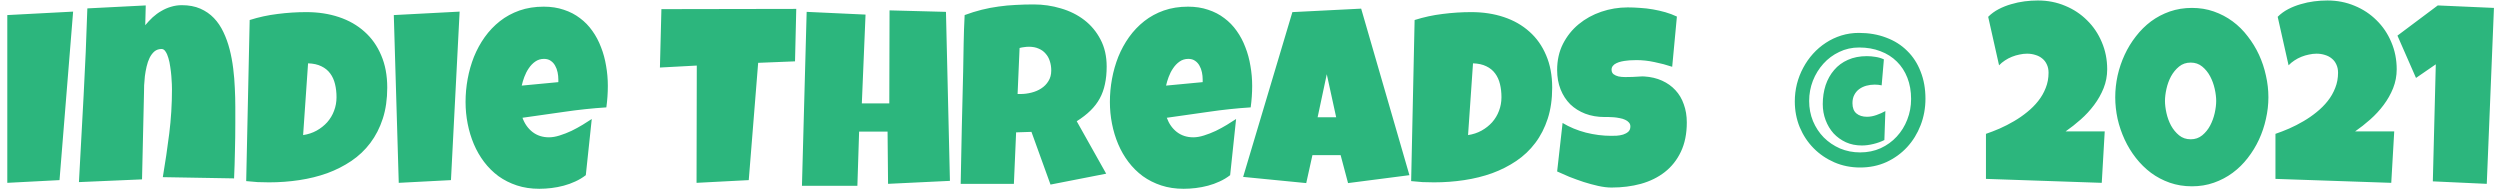 <svg width="296" height="23" viewBox="0 0 296 23" fill="none" xmlns="http://www.w3.org/2000/svg">
<path d="M8.657 1.375L7.046 21.326L0.864 21.648V1.785L8.657 1.375ZM27.861 14.588C27.861 15.691 27.847 16.785 27.817 17.869C27.798 18.943 27.764 20.027 27.715 21.121L19.277 20.975C19.57 19.246 19.824 17.523 20.039 15.804C20.254 14.075 20.361 12.332 20.361 10.574C20.361 10.447 20.356 10.242 20.347 9.959C20.337 9.676 20.317 9.358 20.288 9.007C20.259 8.646 20.215 8.279 20.156 7.908C20.107 7.527 20.034 7.181 19.936 6.868C19.849 6.556 19.736 6.302 19.6 6.106C19.473 5.901 19.316 5.799 19.131 5.799C18.799 5.799 18.516 5.896 18.281 6.092C18.057 6.287 17.866 6.541 17.71 6.854C17.564 7.156 17.446 7.498 17.358 7.879C17.27 8.26 17.202 8.641 17.153 9.021C17.114 9.402 17.085 9.764 17.065 10.105C17.056 10.438 17.051 10.711 17.051 10.926C17.002 12.654 16.963 14.373 16.934 16.082C16.904 17.781 16.865 19.5 16.816 21.238L9.346 21.561C9.541 18.113 9.727 14.685 9.902 11.277C10.088 7.869 10.234 4.441 10.342 0.994L17.256 0.643L17.197 2.986C17.471 2.654 17.764 2.342 18.076 2.049C18.398 1.756 18.74 1.507 19.102 1.302C19.463 1.087 19.844 0.921 20.244 0.804C20.654 0.677 21.084 0.613 21.533 0.613C22.363 0.613 23.091 0.75 23.716 1.023C24.341 1.297 24.878 1.668 25.327 2.137C25.776 2.605 26.152 3.162 26.455 3.807C26.758 4.441 27.002 5.12 27.188 5.843C27.373 6.565 27.515 7.322 27.612 8.113C27.71 8.895 27.773 9.666 27.803 10.428C27.842 11.19 27.861 11.927 27.861 12.64C27.861 13.352 27.861 14.002 27.861 14.588ZM45.85 10.369C45.85 11.736 45.674 12.962 45.322 14.046C44.971 15.13 44.477 16.092 43.843 16.932C43.218 17.762 42.471 18.47 41.602 19.056C40.732 19.642 39.78 20.125 38.745 20.506C37.71 20.877 36.606 21.15 35.435 21.326C34.273 21.502 33.076 21.59 31.846 21.59C31.387 21.59 30.938 21.58 30.498 21.561C30.059 21.531 29.609 21.492 29.15 21.443L29.561 2.371C30.635 2.029 31.738 1.79 32.871 1.653C34.014 1.507 35.147 1.434 36.27 1.434C37.666 1.434 38.95 1.629 40.122 2.02C41.294 2.41 42.305 2.986 43.154 3.748C44.004 4.5 44.663 5.433 45.132 6.546C45.61 7.649 45.85 8.924 45.85 10.369ZM35.889 15.994C36.475 15.906 37.007 15.73 37.485 15.467C37.974 15.193 38.394 14.861 38.745 14.471C39.097 14.07 39.365 13.621 39.551 13.123C39.746 12.615 39.844 12.078 39.844 11.512C39.844 10.955 39.785 10.438 39.668 9.959C39.551 9.471 39.36 9.051 39.097 8.699C38.833 8.338 38.486 8.055 38.057 7.85C37.627 7.635 37.1 7.518 36.475 7.498L35.889 15.994ZM54.419 1.375L53.394 21.326L47.212 21.648L46.626 1.785L54.419 1.375ZM71.968 10.164C71.968 11.014 71.909 11.863 71.792 12.713C70.122 12.82 68.462 12.996 66.811 13.24C65.161 13.475 63.511 13.709 61.86 13.943C62.114 14.646 62.51 15.208 63.047 15.628C63.594 16.048 64.243 16.258 64.995 16.258C65.386 16.258 65.811 16.185 66.269 16.038C66.738 15.892 67.202 15.711 67.661 15.496C68.12 15.271 68.56 15.032 68.98 14.778C69.399 14.524 69.761 14.295 70.064 14.09L69.36 20.74C68.98 21.033 68.564 21.282 68.115 21.487C67.676 21.692 67.217 21.858 66.738 21.985C66.26 22.112 65.776 22.205 65.288 22.264C64.8 22.322 64.321 22.352 63.852 22.352C62.886 22.352 62.002 22.22 61.201 21.956C60.4 21.692 59.673 21.326 59.019 20.857C58.374 20.379 57.808 19.817 57.319 19.173C56.831 18.528 56.426 17.825 56.103 17.064C55.781 16.302 55.537 15.496 55.371 14.646C55.205 13.797 55.122 12.938 55.122 12.068C55.122 11.16 55.205 10.252 55.371 9.344C55.537 8.436 55.786 7.562 56.118 6.722C56.46 5.882 56.885 5.105 57.393 4.393C57.91 3.67 58.511 3.04 59.194 2.503C59.878 1.966 60.649 1.546 61.509 1.243C62.378 0.94 63.335 0.789 64.38 0.789C65.249 0.789 66.04 0.911 66.753 1.155C67.476 1.39 68.115 1.722 68.672 2.151C69.238 2.571 69.727 3.074 70.137 3.66C70.557 4.246 70.898 4.891 71.162 5.594C71.436 6.287 71.636 7.024 71.763 7.806C71.899 8.577 71.968 9.363 71.968 10.164ZM66.108 9.402C66.108 9.129 66.079 8.851 66.02 8.567C65.962 8.274 65.864 8.011 65.728 7.776C65.601 7.542 65.43 7.352 65.215 7.205C65 7.049 64.731 6.971 64.409 6.971C64.019 6.971 63.672 7.078 63.369 7.293C63.076 7.498 62.822 7.762 62.607 8.084C62.393 8.396 62.217 8.738 62.08 9.109C61.943 9.48 61.841 9.822 61.773 10.135L66.108 9.725V9.402ZM94.277 1.053L94.131 7.264L89.766 7.439L88.652 21.326L82.471 21.648L82.5 7.762L78.135 7.996L78.311 1.082L94.277 1.053ZM112.471 21.414L105.146 21.766L105.088 15.584H101.719L101.514 22H94.951L95.508 1.404L102.48 1.727L102.041 12.244H105.293L105.322 1.229L112.002 1.404L112.471 21.414ZM131.03 7.879C131.03 8.641 130.962 9.334 130.825 9.959C130.698 10.574 130.493 11.141 130.21 11.658C129.927 12.176 129.561 12.654 129.111 13.094C128.662 13.533 128.12 13.953 127.485 14.354L130.972 20.564L124.38 21.854L122.124 15.613L120.308 15.672L120.044 21.766H113.745C113.794 19.539 113.838 17.322 113.877 15.115C113.926 12.908 113.979 10.691 114.038 8.465C114.058 7.342 114.077 6.229 114.097 5.125C114.116 4.021 114.155 2.908 114.214 1.785C114.897 1.531 115.571 1.321 116.235 1.155C116.899 0.989 117.563 0.862 118.228 0.774C118.901 0.677 119.58 0.613 120.264 0.584C120.957 0.545 121.665 0.525 122.388 0.525C123.501 0.525 124.575 0.682 125.61 0.994C126.655 1.297 127.578 1.756 128.379 2.371C129.18 2.986 129.819 3.753 130.298 4.671C130.786 5.589 131.03 6.658 131.03 7.879ZM124.468 8.348C124.468 7.938 124.409 7.562 124.292 7.22C124.185 6.878 124.019 6.585 123.794 6.341C123.579 6.087 123.306 5.892 122.974 5.755C122.651 5.608 122.271 5.535 121.831 5.535C121.636 5.535 121.445 5.55 121.26 5.579C121.074 5.599 120.894 5.633 120.718 5.682L120.483 11.131H120.835C121.255 11.131 121.68 11.077 122.109 10.97C122.549 10.862 122.939 10.696 123.281 10.472C123.633 10.247 123.916 9.959 124.131 9.607C124.355 9.256 124.468 8.836 124.468 8.348ZM148.257 10.164C148.257 11.014 148.198 11.863 148.081 12.713C146.411 12.82 144.751 12.996 143.101 13.24C141.45 13.475 139.8 13.709 138.149 13.943C138.403 14.646 138.799 15.208 139.336 15.628C139.883 16.048 140.532 16.258 141.284 16.258C141.675 16.258 142.1 16.185 142.559 16.038C143.027 15.892 143.491 15.711 143.95 15.496C144.409 15.271 144.849 15.032 145.269 14.778C145.688 14.524 146.05 14.295 146.353 14.09L145.649 20.74C145.269 21.033 144.854 21.282 144.404 21.487C143.965 21.692 143.506 21.858 143.027 21.985C142.549 22.112 142.065 22.205 141.577 22.264C141.089 22.322 140.61 22.352 140.142 22.352C139.175 22.352 138.291 22.22 137.49 21.956C136.689 21.692 135.962 21.326 135.308 20.857C134.663 20.379 134.097 19.817 133.608 19.173C133.12 18.528 132.715 17.825 132.393 17.064C132.07 16.302 131.826 15.496 131.66 14.646C131.494 13.797 131.411 12.938 131.411 12.068C131.411 11.16 131.494 10.252 131.66 9.344C131.826 8.436 132.075 7.562 132.407 6.722C132.749 5.882 133.174 5.105 133.682 4.393C134.199 3.67 134.8 3.04 135.483 2.503C136.167 1.966 136.938 1.546 137.798 1.243C138.667 0.94 139.624 0.789 140.669 0.789C141.538 0.789 142.329 0.911 143.042 1.155C143.765 1.39 144.404 1.722 144.961 2.151C145.527 2.571 146.016 3.074 146.426 3.66C146.846 4.246 147.188 4.891 147.451 5.594C147.725 6.287 147.925 7.024 148.052 7.806C148.188 8.577 148.257 9.363 148.257 10.164ZM142.397 9.402C142.397 9.129 142.368 8.851 142.31 8.567C142.251 8.274 142.153 8.011 142.017 7.776C141.89 7.542 141.719 7.352 141.504 7.205C141.289 7.049 141.021 6.971 140.698 6.971C140.308 6.971 139.961 7.078 139.658 7.293C139.365 7.498 139.111 7.762 138.896 8.084C138.682 8.396 138.506 8.738 138.369 9.109C138.232 9.48 138.13 9.822 138.062 10.135L142.397 9.725V9.402ZM166.875 20.74L159.609 21.678L158.73 18.367H155.391L154.658 21.678L147.188 20.945L153.018 1.434L161.162 1.023L166.875 20.74ZM158.203 13.885L157.09 8.787L156.006 13.885H158.203ZM183.779 10.369C183.779 11.736 183.604 12.962 183.252 14.046C182.9 15.13 182.407 16.092 181.772 16.932C181.147 17.762 180.4 18.47 179.531 19.056C178.662 19.642 177.71 20.125 176.675 20.506C175.64 20.877 174.536 21.15 173.364 21.326C172.202 21.502 171.006 21.59 169.775 21.59C169.316 21.59 168.867 21.58 168.428 21.561C167.988 21.531 167.539 21.492 167.08 21.443L167.49 2.371C168.564 2.029 169.668 1.79 170.801 1.653C171.943 1.507 173.076 1.434 174.199 1.434C175.596 1.434 176.88 1.629 178.052 2.02C179.224 2.41 180.234 2.986 181.084 3.748C181.934 4.5 182.593 5.433 183.062 6.546C183.54 7.649 183.779 8.924 183.779 10.369ZM173.818 15.994C174.404 15.906 174.937 15.73 175.415 15.467C175.903 15.193 176.323 14.861 176.675 14.471C177.026 14.07 177.295 13.621 177.48 13.123C177.676 12.615 177.773 12.078 177.773 11.512C177.773 10.955 177.715 10.438 177.598 9.959C177.48 9.471 177.29 9.051 177.026 8.699C176.763 8.338 176.416 8.055 175.986 7.85C175.557 7.635 175.029 7.518 174.404 7.498L173.818 15.994ZM199.717 14.5C199.717 15.838 199.482 16.995 199.014 17.972C198.555 18.939 197.92 19.739 197.109 20.374C196.309 20.999 195.366 21.463 194.282 21.766C193.208 22.059 192.051 22.205 190.811 22.205C190.332 22.205 189.805 22.142 189.229 22.015C188.662 21.888 188.086 21.731 187.5 21.546C186.914 21.351 186.348 21.145 185.801 20.931C185.264 20.706 184.785 20.496 184.365 20.301L185.01 14.559C185.84 15.057 186.758 15.438 187.764 15.701C188.779 15.955 189.775 16.082 190.752 16.082C190.938 16.082 191.162 16.077 191.426 16.067C191.689 16.048 191.938 16.004 192.173 15.935C192.417 15.857 192.622 15.745 192.788 15.599C192.954 15.452 193.037 15.242 193.037 14.969C193.037 14.783 192.979 14.627 192.861 14.5C192.744 14.363 192.593 14.256 192.407 14.178C192.222 14.09 192.012 14.026 191.777 13.987C191.543 13.938 191.313 13.904 191.089 13.885C190.864 13.865 190.654 13.855 190.459 13.855C190.264 13.855 190.107 13.855 189.99 13.855C189.15 13.855 188.384 13.724 187.69 13.46C187.007 13.196 186.416 12.825 185.918 12.347C185.43 11.858 185.049 11.273 184.775 10.589C184.502 9.896 184.365 9.129 184.365 8.289C184.365 7.137 184.595 6.106 185.054 5.198C185.522 4.28 186.143 3.504 186.914 2.869C187.695 2.225 188.589 1.731 189.595 1.39C190.601 1.048 191.641 0.877 192.715 0.877C193.193 0.877 193.687 0.896 194.194 0.936C194.702 0.965 195.205 1.023 195.703 1.111C196.211 1.199 196.704 1.312 197.183 1.448C197.661 1.585 198.115 1.756 198.545 1.961L197.988 7.908C197.324 7.684 196.626 7.498 195.894 7.352C195.171 7.195 194.463 7.117 193.77 7.117C193.643 7.117 193.477 7.122 193.271 7.132C193.076 7.132 192.866 7.146 192.642 7.176C192.427 7.195 192.207 7.229 191.982 7.278C191.758 7.327 191.558 7.396 191.382 7.483C191.206 7.562 191.064 7.669 190.957 7.806C190.85 7.942 190.801 8.104 190.811 8.289C190.82 8.504 190.898 8.67 191.045 8.787C191.201 8.904 191.396 8.992 191.631 9.051C191.875 9.1 192.139 9.124 192.422 9.124C192.715 9.124 193.003 9.119 193.286 9.109C193.569 9.09 193.833 9.075 194.077 9.065C194.321 9.046 194.521 9.041 194.678 9.051C195.459 9.1 196.162 9.266 196.787 9.549C197.412 9.832 197.939 10.208 198.369 10.677C198.809 11.146 199.141 11.707 199.365 12.361C199.6 13.006 199.717 13.719 199.717 14.5ZM227.974 11.688C227.974 12.791 227.783 13.836 227.402 14.822C227.021 15.809 226.489 16.673 225.806 17.415C225.122 18.157 224.307 18.748 223.359 19.188C222.412 19.617 221.372 19.832 220.239 19.832C219.146 19.832 218.125 19.627 217.178 19.217C216.24 18.807 215.425 18.25 214.731 17.547C214.038 16.844 213.491 16.019 213.091 15.071C212.7 14.114 212.505 13.094 212.505 12.01C212.505 11.307 212.588 10.618 212.754 9.944C212.93 9.261 213.179 8.621 213.501 8.025C213.823 7.42 214.209 6.868 214.658 6.37C215.117 5.862 215.625 5.428 216.182 5.066C216.748 4.695 217.358 4.407 218.013 4.202C218.677 3.997 219.37 3.895 220.093 3.895C221.274 3.895 222.349 4.08 223.315 4.451C224.292 4.812 225.122 5.335 225.806 6.019C226.499 6.692 227.031 7.513 227.402 8.479C227.783 9.437 227.974 10.506 227.974 11.688ZM226.274 11.717C226.274 10.799 226.128 9.964 225.835 9.212C225.542 8.46 225.127 7.82 224.59 7.293C224.053 6.756 223.403 6.346 222.642 6.062C221.89 5.77 221.05 5.623 220.122 5.623C219.272 5.623 218.486 5.799 217.764 6.15C217.041 6.492 216.416 6.956 215.889 7.542C215.361 8.128 214.946 8.802 214.644 9.563C214.351 10.325 214.204 11.121 214.204 11.951C214.204 12.801 214.355 13.597 214.658 14.339C214.971 15.081 215.396 15.726 215.933 16.273C216.479 16.819 217.119 17.254 217.852 17.576C218.594 17.889 219.39 18.045 220.239 18.045C221.128 18.045 221.938 17.879 222.671 17.547C223.413 17.205 224.048 16.746 224.575 16.17C225.112 15.594 225.527 14.925 225.82 14.163C226.123 13.392 226.274 12.576 226.274 11.717ZM222.788 10.105C222.524 10.047 222.251 10.018 221.968 10.018C221.626 10.018 221.294 10.062 220.972 10.149C220.659 10.237 220.381 10.369 220.137 10.545C219.893 10.721 219.697 10.95 219.551 11.233C219.404 11.507 219.331 11.834 219.331 12.215C219.331 12.762 219.487 13.167 219.8 13.431C220.112 13.694 220.532 13.826 221.06 13.826C221.411 13.826 221.782 13.758 222.173 13.621C222.563 13.484 222.915 13.328 223.228 13.152L223.11 16.58C222.729 16.775 222.295 16.932 221.807 17.049C221.328 17.166 220.874 17.225 220.444 17.225C219.751 17.225 219.121 17.098 218.555 16.844C217.988 16.58 217.5 16.229 217.09 15.789C216.689 15.34 216.377 14.817 216.152 14.222C215.928 13.626 215.815 12.996 215.815 12.332C215.815 11.531 215.928 10.784 216.152 10.091C216.387 9.397 216.724 8.797 217.163 8.289C217.603 7.771 218.145 7.371 218.789 7.088C219.443 6.795 220.19 6.648 221.03 6.648C221.372 6.648 221.714 6.678 222.056 6.736C222.407 6.785 222.739 6.883 223.052 7.029L222.788 10.105ZM249.492 8.201C249.492 8.982 249.351 9.729 249.067 10.442C248.784 11.146 248.408 11.81 247.939 12.435C247.48 13.05 246.953 13.621 246.357 14.148C245.771 14.666 245.176 15.135 244.57 15.555H249.199L248.848 21.648L235.137 21.18V15.848C235.654 15.672 236.196 15.462 236.763 15.218C237.339 14.964 237.9 14.676 238.447 14.354C239.004 14.031 239.526 13.67 240.015 13.27C240.513 12.869 240.947 12.435 241.318 11.966C241.699 11.487 241.997 10.97 242.212 10.413C242.437 9.856 242.549 9.256 242.549 8.611C242.549 8.24 242.48 7.913 242.344 7.63C242.217 7.347 242.036 7.112 241.802 6.927C241.567 6.731 241.294 6.59 240.981 6.502C240.679 6.404 240.352 6.355 240 6.355C239.707 6.355 239.409 6.39 239.106 6.458C238.804 6.517 238.506 6.604 238.213 6.722C237.92 6.839 237.642 6.985 237.378 7.161C237.124 7.327 236.895 7.518 236.689 7.732L235.4 1.99C235.762 1.629 236.177 1.326 236.646 1.082C237.114 0.838 237.607 0.643 238.125 0.496C238.643 0.34 239.17 0.228 239.707 0.159C240.244 0.091 240.771 0.057 241.289 0.057C242.441 0.057 243.516 0.267 244.512 0.687C245.508 1.097 246.372 1.668 247.104 2.4C247.847 3.123 248.428 3.982 248.848 4.979C249.277 5.975 249.492 7.049 249.492 8.201ZM268.579 11.512C268.579 12.371 268.481 13.226 268.286 14.075C268.101 14.925 267.827 15.74 267.466 16.521C267.104 17.303 266.66 18.03 266.133 18.704C265.615 19.378 265.02 19.964 264.346 20.462C263.672 20.96 262.93 21.351 262.119 21.634C261.318 21.917 260.454 22.059 259.526 22.059C258.589 22.059 257.715 21.917 256.904 21.634C256.094 21.351 255.352 20.96 254.678 20.462C254.014 19.964 253.418 19.378 252.891 18.704C252.363 18.03 251.919 17.303 251.558 16.521C251.196 15.74 250.918 14.925 250.723 14.075C250.537 13.216 250.444 12.361 250.444 11.512C250.444 10.662 250.537 9.808 250.723 8.948C250.918 8.089 251.196 7.269 251.558 6.487C251.919 5.706 252.363 4.979 252.891 4.305C253.418 3.621 254.014 3.03 254.678 2.532C255.352 2.034 256.094 1.644 256.904 1.36C257.725 1.077 258.599 0.936 259.526 0.936C260.454 0.936 261.318 1.077 262.119 1.36C262.93 1.644 263.672 2.034 264.346 2.532C265.02 3.03 265.615 3.621 266.133 4.305C266.66 4.979 267.104 5.706 267.466 6.487C267.827 7.269 268.101 8.089 268.286 8.948C268.481 9.808 268.579 10.662 268.579 11.512ZM262.397 11.951C262.397 11.521 262.339 11.043 262.222 10.516C262.104 9.988 261.924 9.495 261.68 9.036C261.436 8.577 261.123 8.191 260.742 7.879C260.361 7.566 259.907 7.41 259.38 7.41C258.843 7.41 258.384 7.566 258.003 7.879C257.622 8.191 257.305 8.577 257.051 9.036C256.807 9.495 256.626 9.988 256.509 10.516C256.392 11.043 256.333 11.521 256.333 11.951C256.333 12.381 256.392 12.859 256.509 13.387C256.626 13.914 256.807 14.407 257.051 14.866C257.305 15.325 257.622 15.711 258.003 16.023C258.384 16.336 258.843 16.492 259.38 16.492C259.907 16.492 260.361 16.336 260.742 16.023C261.123 15.711 261.436 15.325 261.68 14.866C261.924 14.407 262.104 13.914 262.222 13.387C262.339 12.859 262.397 12.381 262.397 11.951ZM283.77 8.201C283.77 8.982 283.628 9.729 283.345 10.442C283.062 11.146 282.686 11.81 282.217 12.435C281.758 13.05 281.23 13.621 280.635 14.148C280.049 14.666 279.453 15.135 278.848 15.555H283.477L283.125 21.648L269.414 21.18V15.848C269.932 15.672 270.474 15.462 271.04 15.218C271.616 14.964 272.178 14.676 272.725 14.354C273.281 14.031 273.804 13.67 274.292 13.27C274.79 12.869 275.225 12.435 275.596 11.966C275.977 11.487 276.274 10.97 276.489 10.413C276.714 9.856 276.826 9.256 276.826 8.611C276.826 8.24 276.758 7.913 276.621 7.63C276.494 7.347 276.313 7.112 276.079 6.927C275.845 6.731 275.571 6.59 275.259 6.502C274.956 6.404 274.629 6.355 274.277 6.355C273.984 6.355 273.687 6.39 273.384 6.458C273.081 6.517 272.783 6.604 272.49 6.722C272.197 6.839 271.919 6.985 271.655 7.161C271.401 7.327 271.172 7.518 270.967 7.732L269.678 1.99C270.039 1.629 270.454 1.326 270.923 1.082C271.392 0.838 271.885 0.643 272.402 0.496C272.92 0.34 273.447 0.228 273.984 0.159C274.521 0.091 275.049 0.057 275.566 0.057C276.719 0.057 277.793 0.267 278.789 0.687C279.785 1.097 280.649 1.668 281.382 2.4C282.124 3.123 282.705 3.982 283.125 4.979C283.555 5.975 283.77 7.049 283.77 8.201ZM295.283 0.936L294.434 21.766L288.047 21.473L288.398 7.615L286.055 9.227L283.857 4.217L288.633 0.643L295.283 0.936Z" fill="#2CB67D"/>
</svg>
